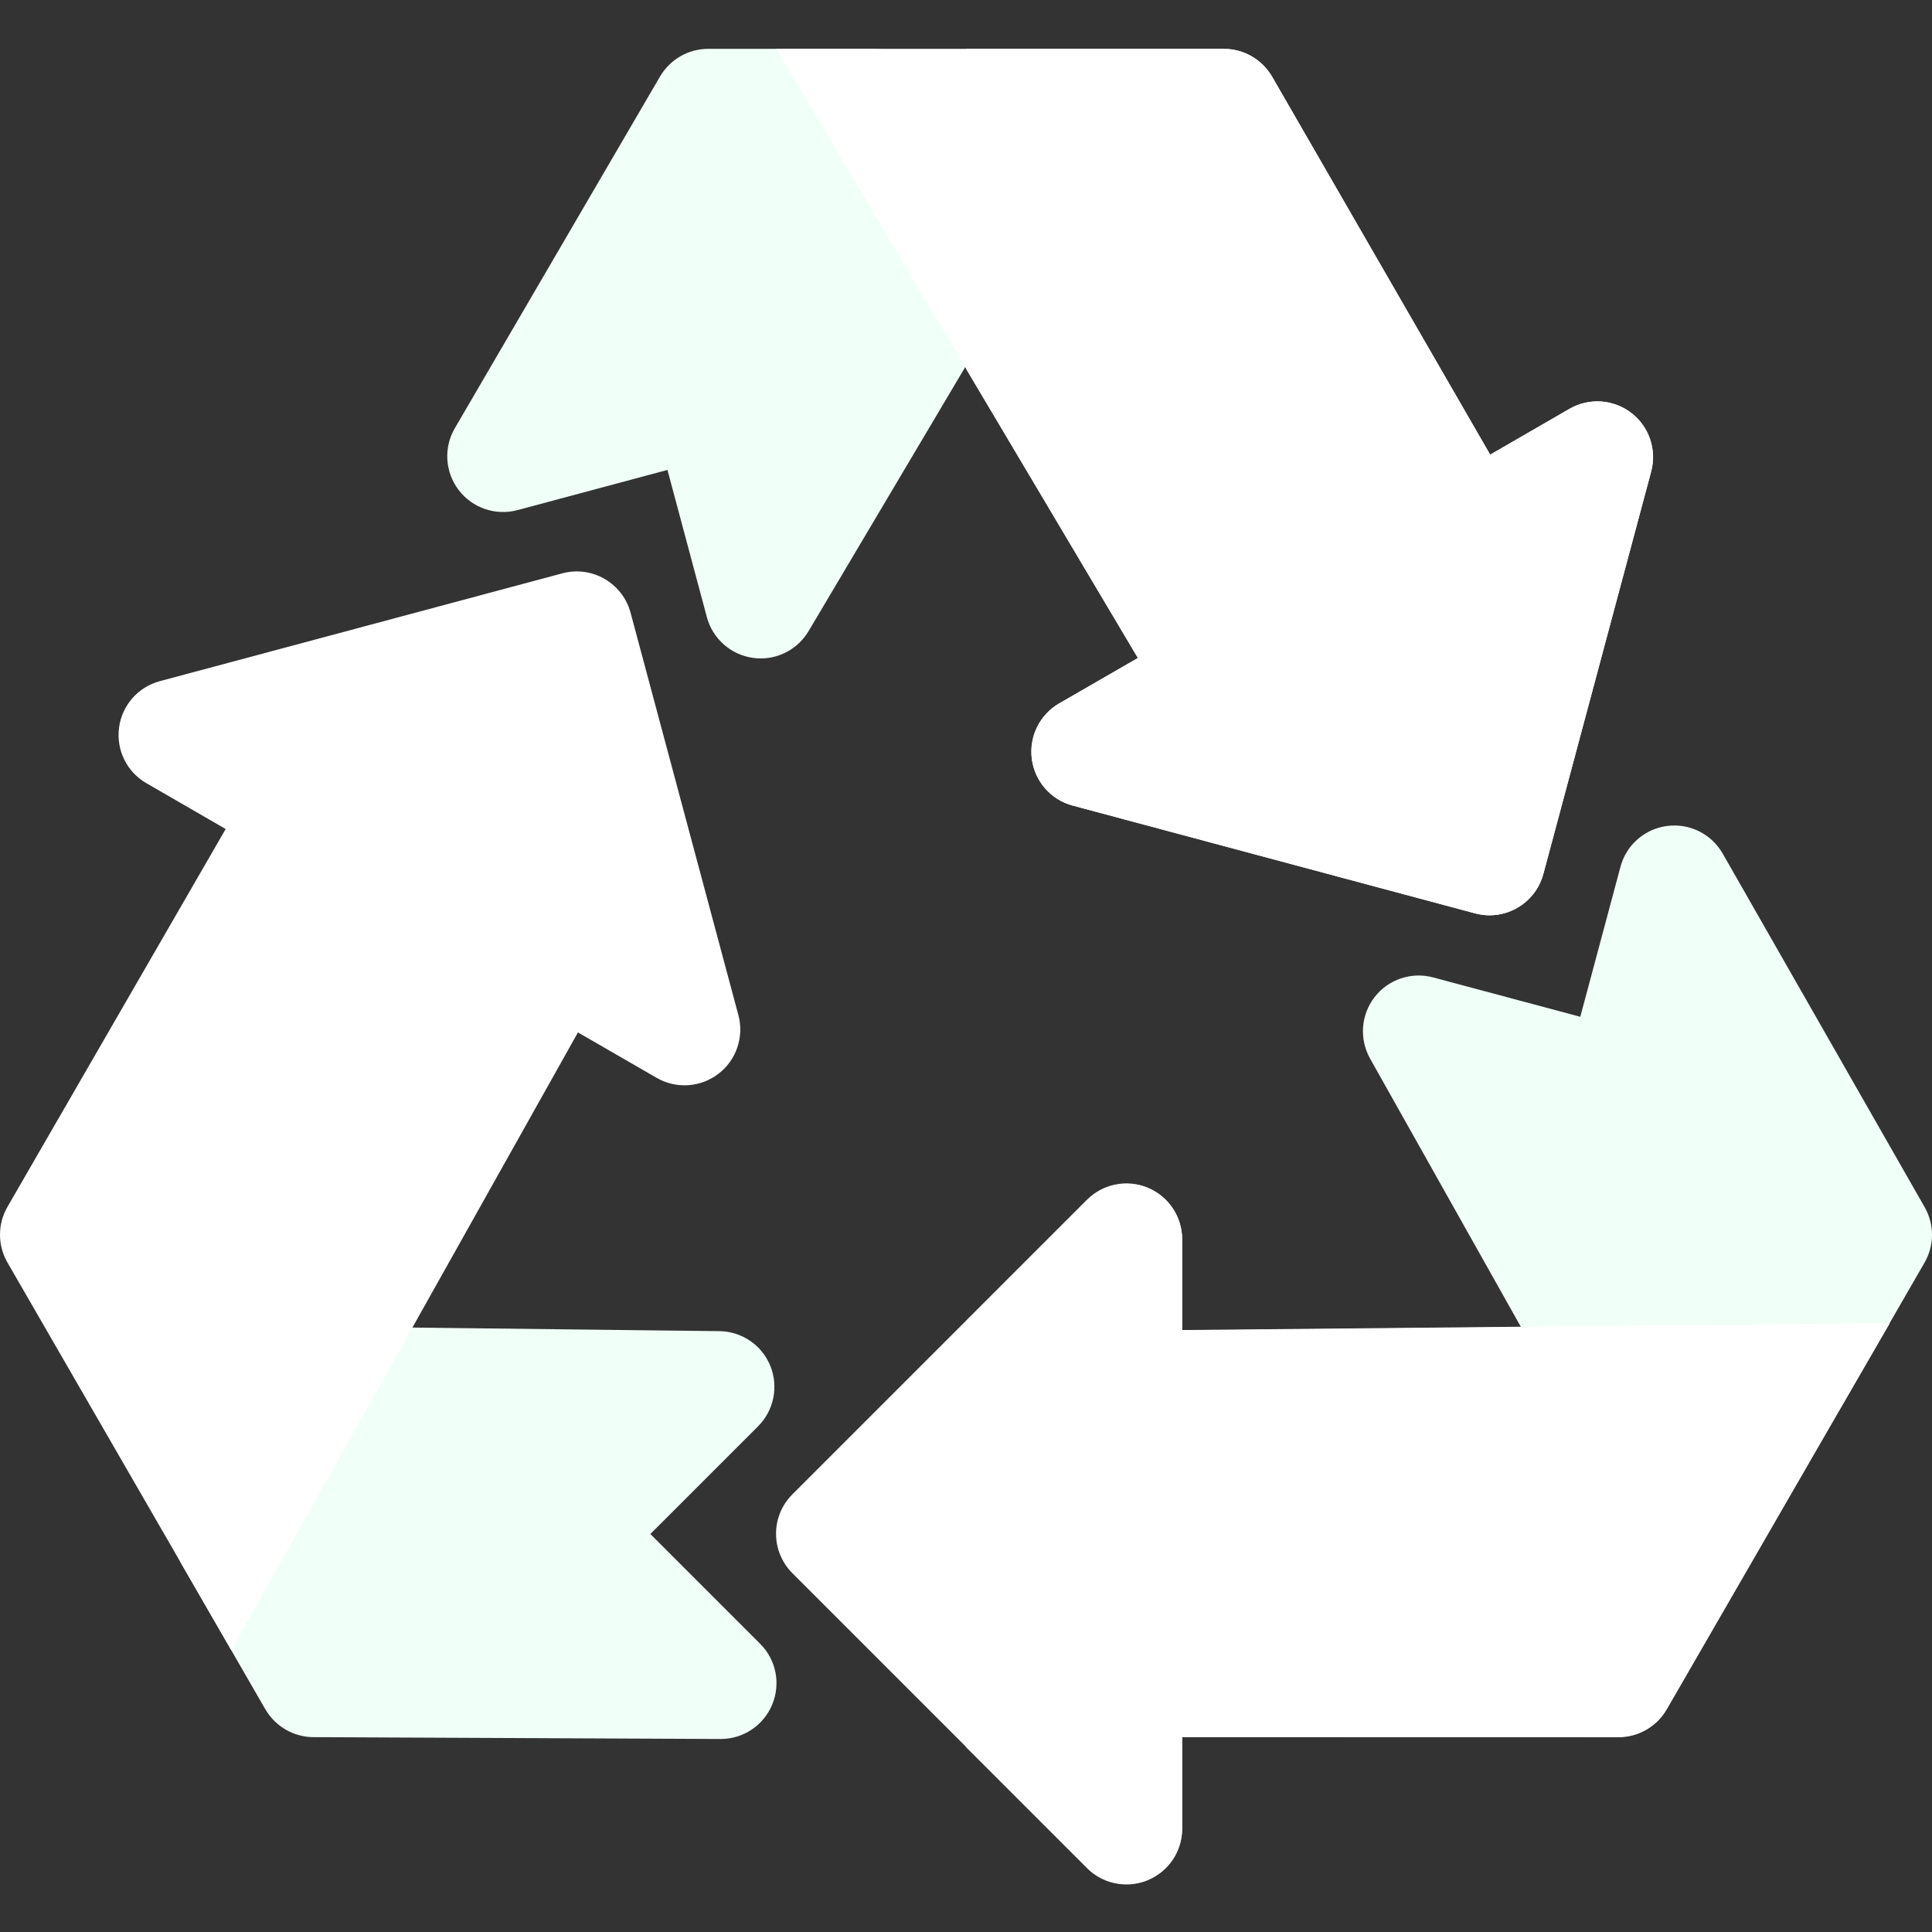 <svg width="21" height="21" viewBox="0 0 21 21" fill="none" xmlns="http://www.w3.org/2000/svg">
<rect x="0" y="0" width="21" height="21" fill="#333333" stroke="none"/>
<path d="M8.393 18.529C8.299 18.755 8.079 18.902 7.834 18.902H7.832L3.406 18.882C3.191 18.881 2.992 18.765 2.884 18.579L2.516 17.941L1.989 17.028C1.987 17.025 1.985 17.022 1.983 17.019C1.877 16.834 1.875 16.606 1.98 16.42L2.929 14.727C3.038 14.534 3.244 14.417 3.464 14.418L4.485 14.43L7.819 14.469C8.063 14.472 8.281 14.62 8.373 14.846C8.465 15.072 8.412 15.331 8.24 15.503L7.069 16.674L8.263 17.868C8.437 18.041 8.488 18.303 8.393 18.529Z" fill="#F0FFF8"/>
<path d="M20.919 13.724L20.539 14.383L20.018 15.284C19.911 15.469 19.715 15.584 19.501 15.587L17.561 15.611H17.553C17.335 15.611 17.133 15.493 17.026 15.302L16.531 14.422L14.892 11.506C14.773 11.293 14.792 11.03 14.942 10.837C15.091 10.645 15.342 10.561 15.577 10.624L17.177 11.052L17.614 9.421C17.677 9.184 17.878 9.009 18.121 8.978C18.365 8.946 18.603 9.065 18.725 9.278L20.92 13.121C21.027 13.308 21.027 13.537 20.919 13.724Z" fill="#F0FFF8"/>
<path d="M10.019 0.827C9.91 0.644 9.712 0.531 9.498 0.531H7.697C7.482 0.531 7.283 0.646 7.174 0.832L4.944 4.654C4.82 4.866 4.837 5.132 4.986 5.327C5.135 5.522 5.387 5.608 5.624 5.545L7.255 5.108L7.683 6.707C7.746 6.943 7.944 7.118 8.186 7.151C8.214 7.155 8.241 7.157 8.269 7.157C8.48 7.157 8.679 7.045 8.789 6.86L11.011 3.114C11.124 2.923 11.123 2.686 11.01 2.496L10.019 0.827Z" fill="#F0FFF8"/>
<path d="M7.81 11.671C7.615 11.821 7.35 11.838 7.138 11.716L6.282 11.222L4.484 14.428L2.515 17.939L1.988 17.026C1.986 17.023 1.984 17.02 1.983 17.017L0.081 13.723C-0.027 13.536 -0.027 13.305 0.081 13.118L2.453 9.011L1.591 8.513C1.379 8.391 1.262 8.153 1.294 7.91C1.325 7.667 1.501 7.467 1.737 7.404L6.112 6.232C6.434 6.145 6.767 6.337 6.854 6.66L8.026 11.034C8.089 11.271 8.004 11.522 7.81 11.671Z" fill="white"/>
<path d="M20.538 14.382L20.018 15.283L18.116 18.576C18.008 18.764 17.808 18.879 17.592 18.879H17.591L12.849 18.878V19.874C12.849 20.119 12.702 20.339 12.475 20.433C12.4 20.465 12.322 20.479 12.244 20.479C12.086 20.479 11.931 20.418 11.815 20.302L8.613 17.1C8.376 16.863 8.376 16.479 8.613 16.243L11.815 13.041C11.989 12.867 12.249 12.816 12.475 12.909C12.702 13.003 12.849 13.224 12.849 13.469V14.457L16.53 14.421L20.538 14.382Z" fill="white"/>
<path d="M17.948 5.125L16.776 9.5C16.703 9.771 16.458 9.949 16.191 9.949C16.139 9.949 16.086 9.942 16.034 9.928L11.659 8.756C11.423 8.693 11.248 8.493 11.216 8.25C11.184 8.007 11.301 7.769 11.513 7.646L12.369 7.152L9.947 3.075L8.436 0.531H13.303C13.519 0.531 13.719 0.647 13.828 0.834L14.943 2.767L16.198 4.942L17.06 4.444C17.272 4.321 17.537 4.339 17.732 4.488C17.926 4.637 18.011 4.889 17.948 5.125Z" fill="white"/>
<path d="M16.531 14.425L12.85 14.461V13.473C12.85 13.228 12.702 13.007 12.476 12.913C12.249 12.82 11.989 12.871 11.816 13.045L10.5 14.361V18.99L11.816 20.306C11.932 20.422 12.087 20.483 12.244 20.483C12.322 20.483 12.401 20.468 12.476 20.437C12.702 20.343 12.85 20.123 12.85 19.878V18.882L17.592 18.883H17.592C17.809 18.883 18.009 18.767 18.117 18.58L20.018 15.287L20.539 14.386L16.531 14.425Z" fill="white"/>
<path d="M17.731 4.488C17.536 4.339 17.271 4.321 17.059 4.444L16.197 4.942L14.942 2.767L13.827 0.834C13.719 0.647 13.518 0.531 13.302 0.531H10.5V4.008L12.368 7.152L11.512 7.646C11.3 7.769 11.183 8.007 11.215 8.25C11.247 8.493 11.422 8.693 11.659 8.756L16.033 9.928C16.086 9.942 16.138 9.949 16.19 9.949C16.457 9.949 16.702 9.771 16.775 9.5L17.947 5.125C18.01 4.889 17.925 4.637 17.731 4.488Z" fill="white"/>
</svg>
